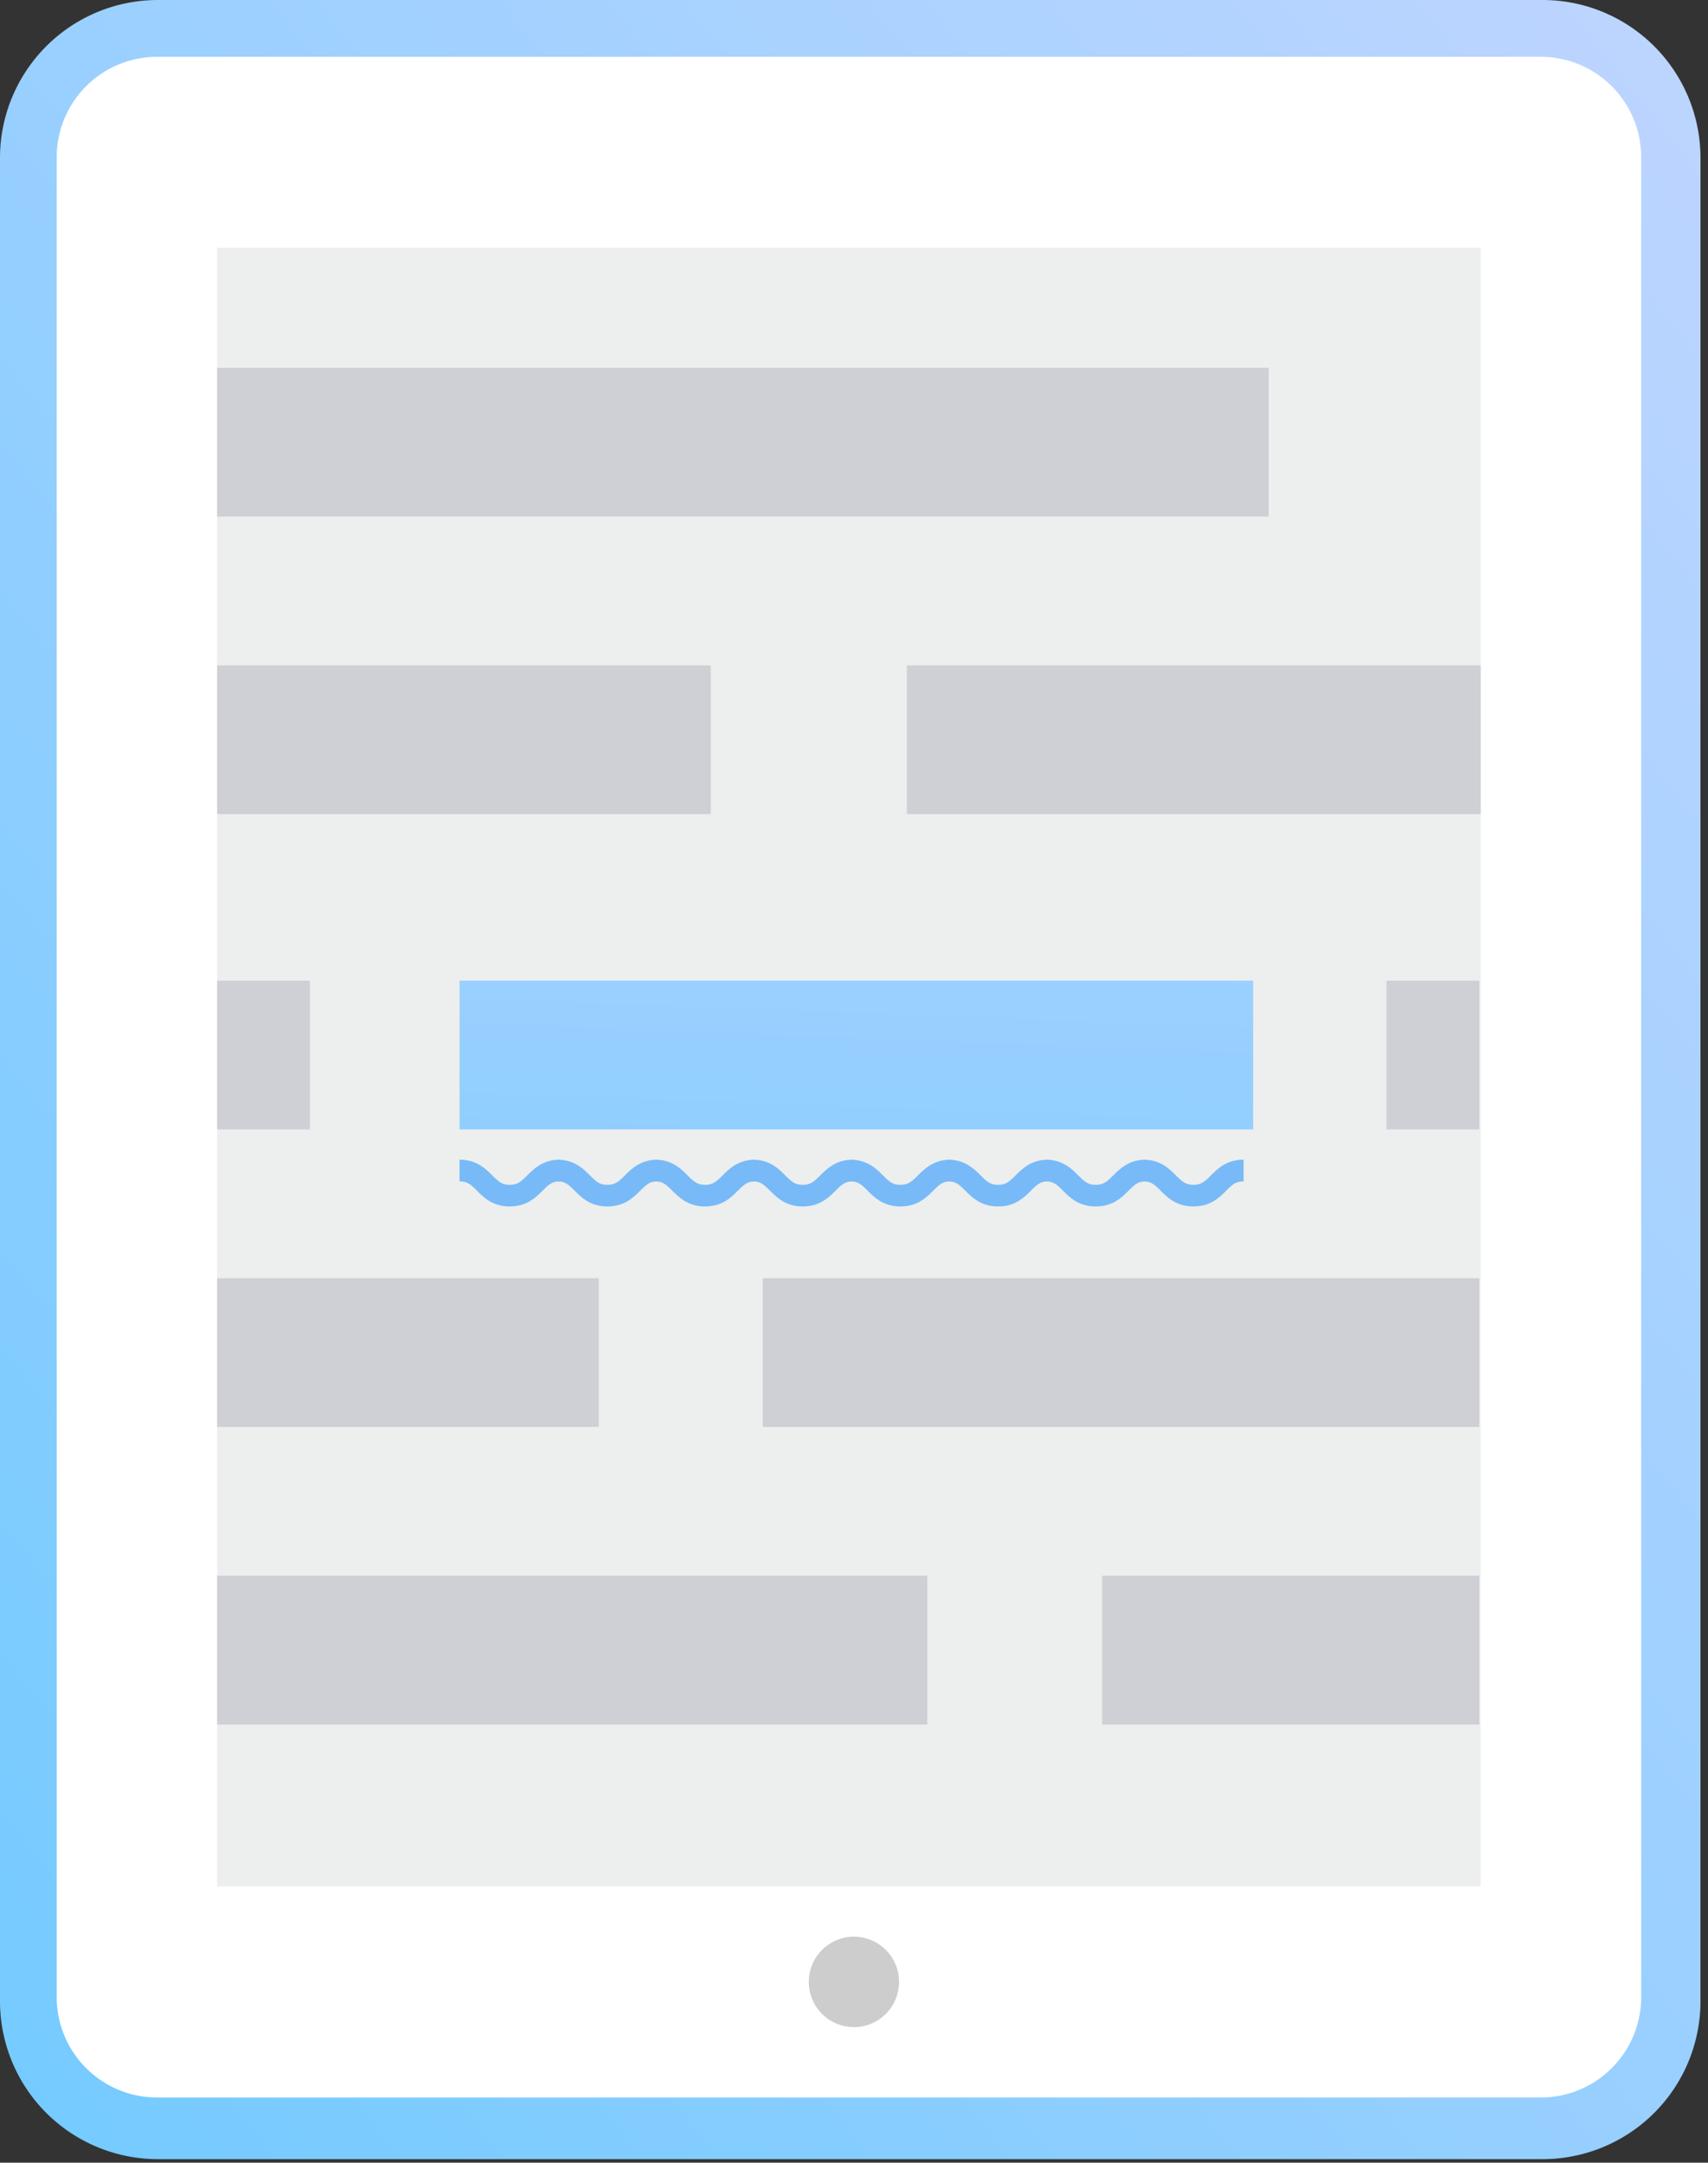 <svg xmlns="http://www.w3.org/2000/svg" width="79" height="100" viewBox="0 0 79 100">
    <rect x="0" y="0" width="79" height="100" fill="#333333" stroke="none"/>
    <defs>
        <linearGradient id="a" x1="-37.598%" x2="113.665%" y1="122.844%" y2="-25.006%">
            <stop offset="0%" stop-color="#5DC7FF"/>
            <stop offset="100%" stop-color="#CCD7FF"/>
        </linearGradient>
        <linearGradient id="b" x1="-57.842%" x2="189.005%" y1="680.712%" y2="-551.336%">
            <stop offset="0%" stop-color="#5DC7FF"/>
            <stop offset="100%" stop-color="#CCD7FF"/>
        </linearGradient>
    </defs>
    <g fill="none" fill-rule="evenodd">
        <path fill="url(#a)" d="M7.303 0h64.045a7.303 7.303 0 0 1 7.304 7.303v85.23a7.303 7.303 0 0 1-7.304 7.303H7.303A7.303 7.303 0 0 1 0 92.532V7.303A7.303 7.303 0 0 1 7.303 0z"/>
        <path fill="#FFF" d="M71.27 2.627a4.644 4.644 0 0 1 4.639 4.648v85.063a4.643 4.643 0 0 1-4.639 4.648H7.26a4.644 4.644 0 0 1-4.638-4.648V7.275A4.644 4.644 0 0 1 7.26 2.627h64.01z"/>
        <path fill="#CDCDCD" d="M39.497 89.549a2.09 2.09 0 0 1 2.087 2.092 2.09 2.09 0 0 1-2.087 2.091 2.09 2.09 0 0 1-2.087-2.091 2.09 2.09 0 0 1 2.087-2.092"/>
        <path fill="#EDEEEE" d="M10.043 87.225h58.444V11.459H10.043z"/>
        <path fill="#CED0D5" d="M10.043 23.888H58.68v-6.88H10.043zM10.043 37.646h22.833v-6.88H10.043z"/>
        <path fill="url(#b)" d="M21.256 52.223H57.96v-6.88H21.256z"/>
        <path fill="#CED0D5" d="M10.043 52.223h4.29v-6.88h-4.29zM64.131 52.223h4.29v-6.88h-4.29zM50.978 79.739H68.42v-6.88H50.978zM10.043 79.739h32.848v-6.88H10.043zM35.278 65.98H68.42v-6.878H35.278zM10.043 65.98h17.65v-6.878h-17.65zM41.942 37.646h26.545v-6.88H41.942z"/>
        <path stroke="#77BAF7" d="M21.256 54.122c1.16 0 1.16 1.163 2.32 1.163 1.161 0 1.168-1.163 2.322-1.163"/>
        <path stroke="#77BAF7" d="M25.774 54.122c1.16 0 1.16 1.163 2.32 1.163s1.167-1.163 2.321-1.163"/>
        <path stroke="#77BAF7" d="M30.291 54.122c1.16 0 1.16 1.163 2.32 1.163 1.161 0 1.168-1.163 2.322-1.163"/>
        <path stroke="#77BAF7" d="M34.808 54.122c1.161 0 1.161 1.163 2.321 1.163 1.16 0 1.167-1.163 2.321-1.163"/>
        <path stroke="#77BAF7" d="M39.326 54.122c1.16 0 1.16 1.163 2.32 1.163 1.161 0 1.168-1.163 2.322-1.163"/>
        <path stroke="#77BAF7" d="M43.843 54.122c1.16 0 1.16 1.163 2.321 1.163 1.16 0 1.167-1.163 2.32-1.163"/>
        <path stroke="#77BAF7" d="M48.36 54.122c1.161 0 1.161 1.163 2.321 1.163 1.161 0 1.168-1.163 2.321-1.163"/>
        <path stroke="#77BAF7" d="M52.878 54.122c1.16 0 1.16 1.163 2.32 1.163 1.161 0 1.168-1.163 2.322-1.163"/>
    </g>
</svg>
